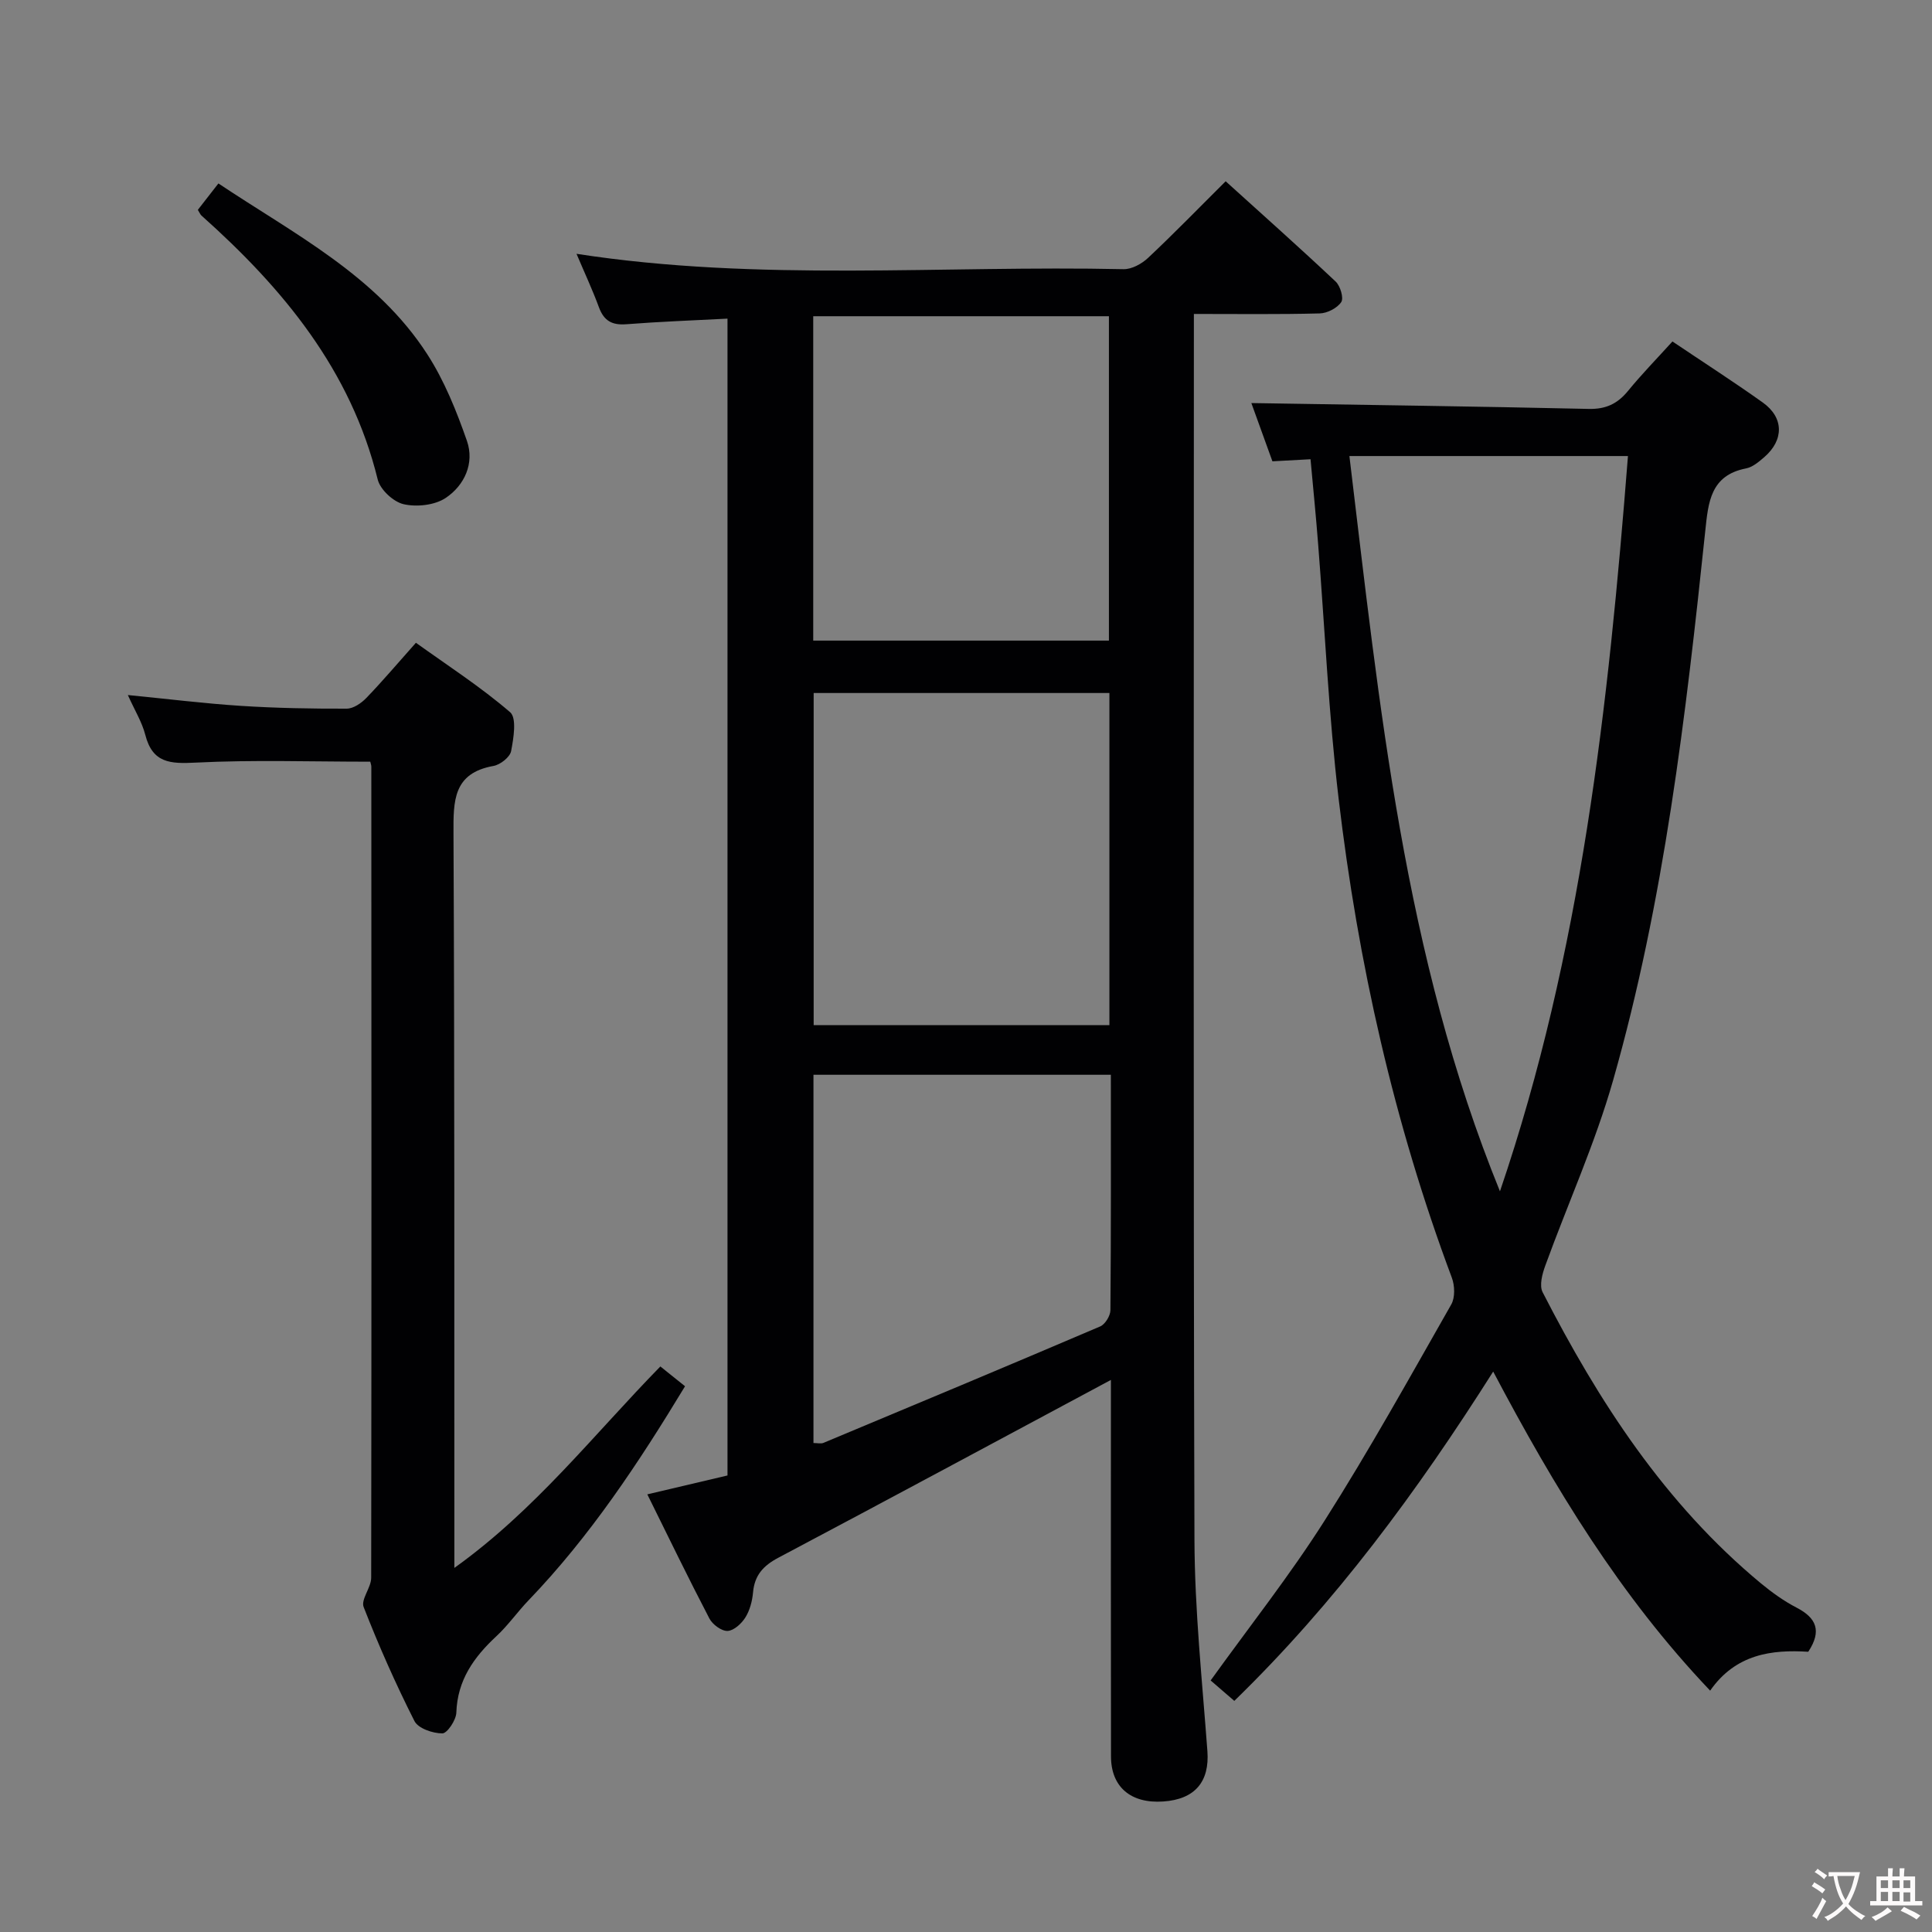 <svg enable-background="new 0 0 400 400" viewBox="0 0 400 400" xmlns="http://www.w3.org/2000/svg"><rect x="0" y="0" width="400" height="400" fill="#808080" stroke="none"/><g fill="#010103"><path d="m230 285.7c-23.22 12.44-46.01 24.71-68.89 36.83-3.09 1.64-4.89 3.62-5.2 7.16-.16 1.78-.66 3.7-1.59 5.19-.79 1.27-2.4 2.74-3.69 2.79-1.25.04-3.11-1.33-3.76-2.58-4.37-8.38-8.49-16.89-12.85-25.7 5.57-1.31 10.96-2.58 16.6-3.91 0-79.76 0-159.34 0-239.51-7.11.37-14.04.62-20.94 1.16-2.95.23-4.63-.69-5.67-3.49-1.37-3.72-3.06-7.33-4.65-11.09 37.78 5.84 75.58 2.36 113.25 3.18 1.7.04 3.78-1.11 5.09-2.34 5.33-5.01 10.43-10.26 16.06-15.86 7.63 6.91 15.3 13.73 22.77 20.76.97.91 1.71 3.42 1.16 4.25-.83 1.25-2.89 2.31-4.45 2.35-8.46.22-16.93.11-26.06.11v5.82c0 82.66-.13 165.31.12 247.97.05 14.6 1.6 29.19 2.68 43.77.46 6.27-2.52 9.97-9.15 10.42-6.69.46-10.8-2.99-10.81-9.32-.04-24.16-.02-48.33-.02-72.49 0-1.83 0-3.66 0-5.47zm-.31-73.45c0-23.15 0-45.88 0-68.77-20.52 0-40.73 0-61.23 0v68.77zm-61.32-79.62h61.22c0-22.66 0-45.01 0-67.16-20.64 0-40.86 0-61.22 0zm61.62 89.89c-20.91 0-41.12 0-61.57 0v76.24c.79 0 1.52.2 2.07-.03 19.12-7.98 38.24-15.97 57.3-24.11 1.02-.44 2.1-2.2 2.11-3.36.14-16.12.09-32.25.09-48.74z"/><path d="m271.33 95.08c-2.68.15-4.98.27-7.89.43-1.52-4.19-3.1-8.57-4.36-12.06 23.39.38 46.62.69 69.84 1.21 3.53.08 5.94-1.04 8.12-3.7 2.83-3.46 5.97-6.68 9.22-10.26 6.38 4.29 12.65 8.32 18.71 12.64 4.38 3.12 4.4 7.76.31 11.3-1.12.97-2.41 2.07-3.78 2.34-7.37 1.43-7.82 7.02-8.44 12.92-4.03 38.32-8.5 76.61-19.09 113.79-3.72 13.06-9.39 25.56-14.04 38.36-.62 1.7-1.26 4.09-.55 5.48 11.61 22.66 25.32 43.8 45.19 60.28 2.3 1.9 4.78 3.68 7.42 5.05 4.06 2.11 5.25 4.79 2.39 9.12-7.53-.47-15.02.45-20.31 8.05-18.68-19.64-32.23-42.03-44.92-66.06-15.68 24.76-32.66 47.82-53.6 68.18-1.68-1.45-3.26-2.82-4.9-4.23 8.06-11.21 16.43-21.8 23.62-33.13 9.26-14.58 17.65-29.71 26.2-44.72.81-1.43.73-3.9.12-5.53-12-32.07-19.43-65.24-23.44-99.15-2.06-17.49-2.85-35.12-4.24-52.69-.45-5.77-1.02-11.53-1.58-17.62zm8.05-.66c6.25 51.79 11.29 103.42 31.17 152.23 16.83-49.4 22.45-100.55 26.5-152.23-19.69 0-38.28 0-57.67 0z"/><path d="m76.66 157.7c-12.27 0-24.23-.41-36.14.19-5.26.27-8.94.12-10.44-5.75-.68-2.65-2.2-5.09-3.61-8.24 8.27.81 15.81 1.75 23.37 2.24 7.29.47 14.62.6 21.93.58 1.38 0 3.03-1.13 4.07-2.21 3.34-3.46 6.45-7.14 10.27-11.43 6.61 4.74 13.42 9.14 19.51 14.38 1.4 1.21.71 5.39.2 8.05-.24 1.25-2.24 2.82-3.65 3.07-8.37 1.49-8.31 7.24-8.28 13.98.23 48.8.16 97.61.18 146.41v5.65c16.73-11.97 28.79-27.53 42.65-41.71 1.63 1.31 3.28 2.63 5.11 4.1-9.64 15.92-19.69 31.1-32.42 44.34-2.3 2.4-4.23 5.18-6.66 7.43-4.65 4.33-8.05 9.08-8.27 15.8-.05 1.55-1.89 4.3-2.9 4.3-1.98 0-5-1.03-5.77-2.55-3.89-7.69-7.39-15.59-10.52-23.61-.61-1.57 1.56-4.02 1.56-6.07.08-55.97.05-111.93.03-167.9 0-.33-.13-.65-.22-1.05z"/><path d="m40.96 43.45c1.45-1.87 2.77-3.56 4.26-5.47 15.67 10.47 32.71 19.05 43.24 35.36 3.54 5.48 6.05 11.74 8.21 17.93 1.61 4.62-.49 9.21-4.39 11.82-2.26 1.51-5.99 1.92-8.71 1.3-2.12-.48-4.86-3.02-5.37-5.12-5.57-22.68-19.61-39.58-36.49-54.64-.24-.22-.36-.55-.75-1.18z"/></g><path d="m377.9 391.2c-.2.3-.4.5-.6.8-.7-.6-1.4-1-2.2-1.5.2-.3.4-.5.5-.8.6.4 1.4.8 2.3 1.5zm-1.8 6.1c-.2-.2-.5-.4-.9-.6.4-.6.8-1.2 1.2-1.9s.7-1.3.9-1.9c.3.3.5.5.8.7-.7 1.3-1.4 2.6-2 3.7zm2.2-9c-.3.3-.5.5-.6.8-.6-.6-1.3-1.1-2-1.5.3-.3.5-.5.6-.7.6.5 1.3.9 2 1.4zm.3.2v-.9h2 4.5c-.3 1.3-.6 2.5-1 3.6s-.9 2.1-1.4 3c.4.5 1 1 1.6 1.4s1.2.8 1.9 1.1c-.3.2-.5.4-.8.8-.4-.3-1-.7-1.6-1.2s-1.2-1.1-1.6-1.6c-.5.6-1.1 1.1-1.7 1.6s-1.4.9-2.1 1.4c-.1-.3-.3-.5-.7-.8.6-.2 1.2-.5 1.9-1s1.4-1.1 2-1.8c-.5-.8-.9-1.6-1.2-2.5s-.6-2-.8-3.2c-.4.1-.7.1-1 .1zm2.5 2.7c.3 1 .7 1.7 1 2.2.3-.5.6-1.1 1-2s.6-1.9.9-3h-3.2-.4c.1.9.3 1.8.7 2.8z" fill="#fcfafa"/><path d="m396.5 388.5v1.5 3.6h1.5v.9c-.4 0-1 0-1.7 0h-7.9c-.5 0-.9 0-1.2 0v-.9h1.3v-3.5c0-.7 0-1.2 0-1.6h2.4c0-.8 0-1.4 0-1.7h1c0 .3-.1.8-.1 1.7h1.5c0-.8 0-1.4 0-1.7h1c0 .3-.1.9-.1 1.7zm-8.2 9.2c-.2-.3-.5-.5-.8-.8.8-.3 1.4-.6 1.9-.9s1-.7 1.4-1.1c.3.3.6.5.9.8-1.6 1-2.8 1.6-3.4 2zm2.6-6.8v-1.6h-1.5v1.6zm0 2.7v-1.9h-1.5v1.9zm2.4-2.7v-1.6h-1.5v1.6zm0 2.7v-1.9h-1.5v1.9zm.2 2 .7-.8c.4.2.9.5 1.6.8s1.3.7 1.8 1c-.3.3-.5.5-.8.8-.4-.3-1.5-1-3.3-1.8zm2-4.7v-1.6h-1.4v1.6zm0 2.8v-1.9h-1.4v1.9z" fill="#fcfafa"/></svg>